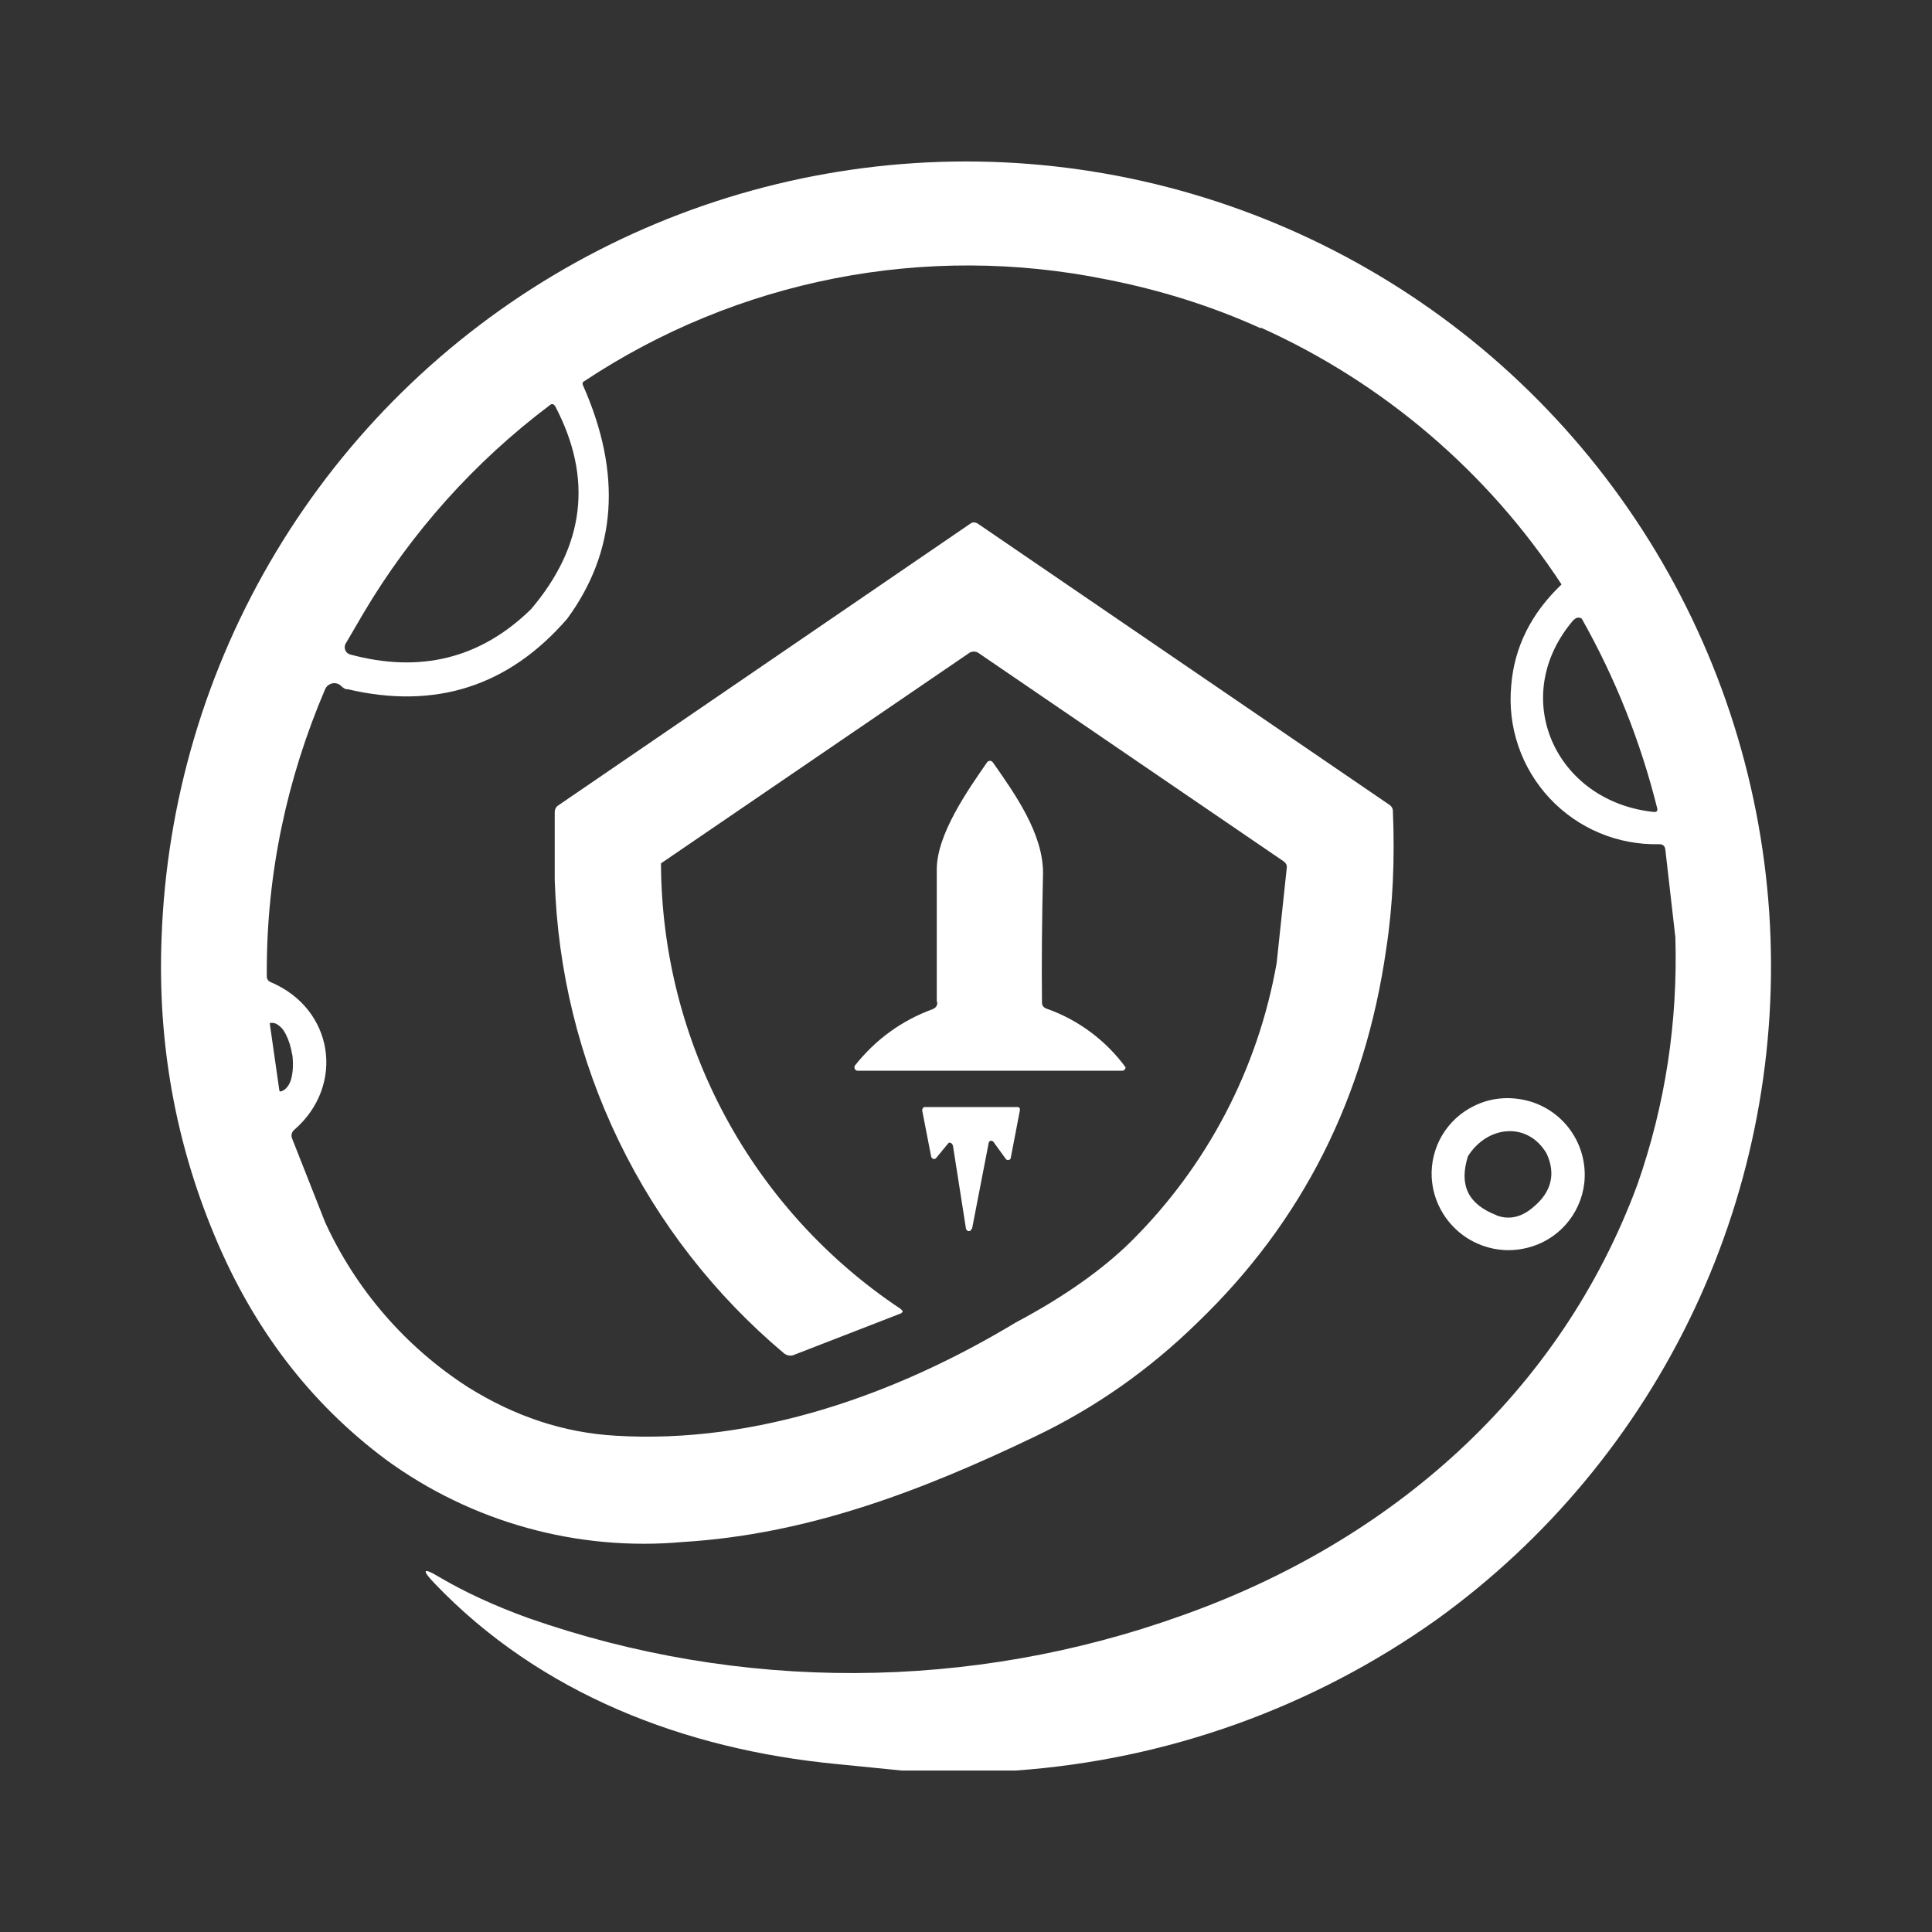 <svg width="24" height="24" viewBox="0 0 24 24" fill="none" xmlns="http://www.w3.org/2000/svg">
<rect x="0" y="0" width="24" height="24" fill="#333333" stroke="none"/>
<path fill-rule="evenodd" clip-rule="evenodd" d="M15.665 4.071C17.187 4.757 18.483 5.864 19.398 7.26C19.023 7.617 18.811 8.036 18.773 8.517C18.749 8.771 18.779 9.026 18.861 9.267C18.943 9.508 19.076 9.729 19.249 9.915C19.423 10.101 19.634 10.249 19.869 10.347C20.104 10.446 20.357 10.493 20.612 10.487C20.655 10.487 20.68 10.506 20.687 10.55L20.812 11.644C20.843 12.701 20.687 13.72 20.343 14.708C19.38 17.316 17.278 19.148 14.683 20.068C12.059 21.011 9.191 21.022 6.56 20.099C6.147 19.949 5.778 19.78 5.459 19.592C5.253 19.467 5.234 19.498 5.396 19.667C6.71 21.043 8.505 21.731 10.387 21.913L11.2 21.994H12.619C14.501 21.861 16.31 21.212 17.848 20.118C19.225 19.125 20.326 17.798 21.049 16.262C21.772 14.725 22.091 13.03 21.978 11.336C21.864 9.642 21.321 8.005 20.4 6.579C19.478 5.153 18.209 3.985 16.712 3.186C15.214 2.386 13.538 1.98 11.84 2.007C10.143 2.035 8.48 2.494 7.009 3.341C5.538 4.188 4.307 5.396 3.432 6.851C2.557 8.306 2.066 9.96 2.007 11.656C1.957 12.945 2.176 14.177 2.664 15.346C3.145 16.503 3.852 17.428 4.79 18.129C5.856 18.909 7.17 19.274 8.486 19.155C10.018 19.061 11.419 18.535 12.851 17.848C13.601 17.491 14.277 17.016 14.877 16.428C16.178 15.177 16.959 13.633 17.222 11.775C17.303 11.244 17.328 10.675 17.303 10.074C17.303 10.043 17.285 10.012 17.253 9.993L12.144 6.503C12.113 6.485 12.082 6.485 12.057 6.503L6.935 10.005C6.921 10.014 6.91 10.026 6.902 10.04C6.895 10.055 6.891 10.071 6.891 10.087V10.931C6.926 12.056 7.197 13.161 7.687 14.174C8.177 15.187 8.876 16.085 9.736 16.809C9.753 16.823 9.772 16.833 9.793 16.837C9.814 16.842 9.835 16.841 9.855 16.834L11.175 16.322C11.2 16.316 11.206 16.303 11.212 16.297V16.284L11.187 16.259C10.275 15.652 9.526 14.829 9.007 13.864C8.488 12.899 8.215 11.821 8.211 10.725L12.032 8.117C12.05 8.102 12.073 8.094 12.097 8.094C12.121 8.094 12.144 8.102 12.163 8.117L15.946 10.7C15.978 10.725 15.99 10.75 15.984 10.787L15.859 11.963C15.628 13.278 14.994 14.488 14.045 15.427C13.695 15.771 13.22 16.109 12.619 16.428C11.137 17.322 9.393 17.941 7.648 17.835C7.004 17.798 6.397 17.597 5.809 17.229C5.036 16.73 4.422 16.02 4.039 15.184L3.627 14.139C3.62 14.12 3.619 14.1 3.625 14.081C3.631 14.062 3.642 14.045 3.658 14.033C4.29 13.482 4.146 12.532 3.364 12.201C3.351 12.196 3.339 12.188 3.33 12.177C3.321 12.165 3.316 12.152 3.314 12.138V12.063C3.314 10.844 3.564 9.674 4.039 8.561C4.051 8.533 4.074 8.51 4.102 8.498C4.123 8.488 4.147 8.484 4.17 8.488C4.194 8.491 4.216 8.501 4.233 8.517C4.251 8.536 4.272 8.551 4.296 8.561H4.315C5.403 8.817 6.316 8.53 7.047 7.685C7.66 6.847 7.729 5.884 7.241 4.784C7.238 4.778 7.237 4.771 7.237 4.765C7.237 4.758 7.238 4.752 7.241 4.746H7.248V4.74L7.26 4.734C8.204 4.108 9.262 3.674 10.374 3.457C11.485 3.24 12.629 3.245 13.739 3.47C14.414 3.602 15.052 3.802 15.659 4.077L15.665 4.071ZM6.597 7.567C7.266 6.779 7.366 5.941 6.897 5.046C6.892 5.039 6.886 5.032 6.879 5.028L6.872 5.021H6.847L6.829 5.034C5.896 5.736 5.11 6.613 4.515 7.617L4.296 7.992C4.288 8.004 4.284 8.017 4.283 8.031C4.281 8.045 4.283 8.059 4.288 8.073C4.293 8.086 4.3 8.098 4.31 8.108C4.32 8.117 4.333 8.125 4.346 8.129C5.221 8.367 5.972 8.179 6.597 7.567ZM19.555 7.692C18.723 8.648 19.317 9.962 20.549 10.087C20.58 10.087 20.593 10.074 20.587 10.043C20.382 9.218 20.067 8.425 19.649 7.685C19.634 7.675 19.617 7.671 19.599 7.673C19.582 7.675 19.566 7.684 19.555 7.698V7.692ZM3.352 12.72L3.47 13.545L3.472 13.552L3.477 13.558H3.489C3.539 13.545 3.589 13.495 3.614 13.414C3.639 13.332 3.645 13.226 3.633 13.114L3.627 13.088C3.614 13.006 3.589 12.926 3.552 12.851C3.544 12.836 3.536 12.821 3.527 12.807C3.506 12.775 3.478 12.747 3.445 12.726C3.421 12.71 3.392 12.704 3.364 12.707H3.352V12.72Z" fill="white"/>
<path fill-rule="evenodd" clip-rule="evenodd" d="M19.029 13.689C19.238 13.757 19.417 13.895 19.535 14.079C19.654 14.264 19.705 14.484 19.68 14.702C19.657 14.892 19.576 15.071 19.449 15.214C19.321 15.357 19.153 15.458 18.967 15.502C18.83 15.536 18.688 15.539 18.551 15.511C18.413 15.483 18.283 15.425 18.171 15.342C18.058 15.258 17.965 15.151 17.898 15.027C17.831 14.904 17.793 14.767 17.785 14.627C17.776 14.444 17.821 14.262 17.914 14.104C18.008 13.946 18.145 13.819 18.31 13.739C18.535 13.626 18.792 13.614 19.029 13.689ZM18.591 15.096C18.235 14.959 18.123 14.721 18.235 14.364C18.473 13.983 18.973 13.927 19.211 14.327C19.329 14.577 19.273 14.802 19.061 14.983C18.91 15.121 18.748 15.159 18.585 15.096H18.591Z" fill="white"/>
<path d="M12.075 15.265L12.281 14.202C12.281 14.194 12.285 14.186 12.29 14.18C12.296 14.174 12.304 14.171 12.312 14.171C12.319 14.171 12.325 14.173 12.331 14.176C12.336 14.179 12.341 14.184 12.344 14.189L12.494 14.396C12.498 14.402 12.504 14.406 12.51 14.409C12.517 14.411 12.525 14.411 12.531 14.408H12.538C12.543 14.406 12.547 14.403 12.55 14.398C12.554 14.394 12.556 14.389 12.556 14.383L12.669 13.795V13.77C12.666 13.764 12.662 13.759 12.656 13.756C12.651 13.753 12.644 13.751 12.638 13.752H11.481V13.758H11.468L11.462 13.77C11.457 13.778 11.455 13.787 11.456 13.795L11.568 14.371C11.57 14.377 11.573 14.382 11.578 14.386C11.582 14.391 11.587 14.394 11.593 14.396C11.6 14.398 11.608 14.398 11.614 14.396C11.621 14.394 11.627 14.389 11.631 14.383L11.775 14.208L11.787 14.196C11.794 14.194 11.801 14.194 11.808 14.196C11.814 14.199 11.82 14.203 11.825 14.208L11.837 14.227L12 15.265L12.012 15.284C12.017 15.289 12.023 15.292 12.03 15.293C12.037 15.294 12.044 15.293 12.05 15.29H12.056L12.069 15.265H12.075Z" fill="white"/>
<path d="M11.637 12.444V10.8C11.637 10.362 12.025 9.812 12.263 9.468C12.267 9.463 12.272 9.458 12.278 9.456C12.284 9.453 12.291 9.451 12.297 9.451C12.304 9.451 12.31 9.453 12.316 9.456C12.322 9.458 12.328 9.463 12.332 9.468C12.613 9.868 12.957 10.356 12.957 10.844C12.944 11.406 12.938 11.944 12.944 12.457C12.944 12.495 12.969 12.52 13.007 12.532C13.397 12.671 13.737 12.924 13.982 13.258C13.982 13.269 13.978 13.28 13.97 13.289C13.961 13.297 13.95 13.301 13.939 13.301H10.649C10.643 13.3 10.636 13.297 10.631 13.293C10.626 13.289 10.621 13.284 10.618 13.278C10.615 13.272 10.614 13.265 10.614 13.258C10.614 13.252 10.615 13.245 10.618 13.239C10.881 12.907 11.206 12.676 11.581 12.538C11.625 12.52 11.644 12.495 11.644 12.451L11.637 12.444Z" fill="white"/>
</svg>
